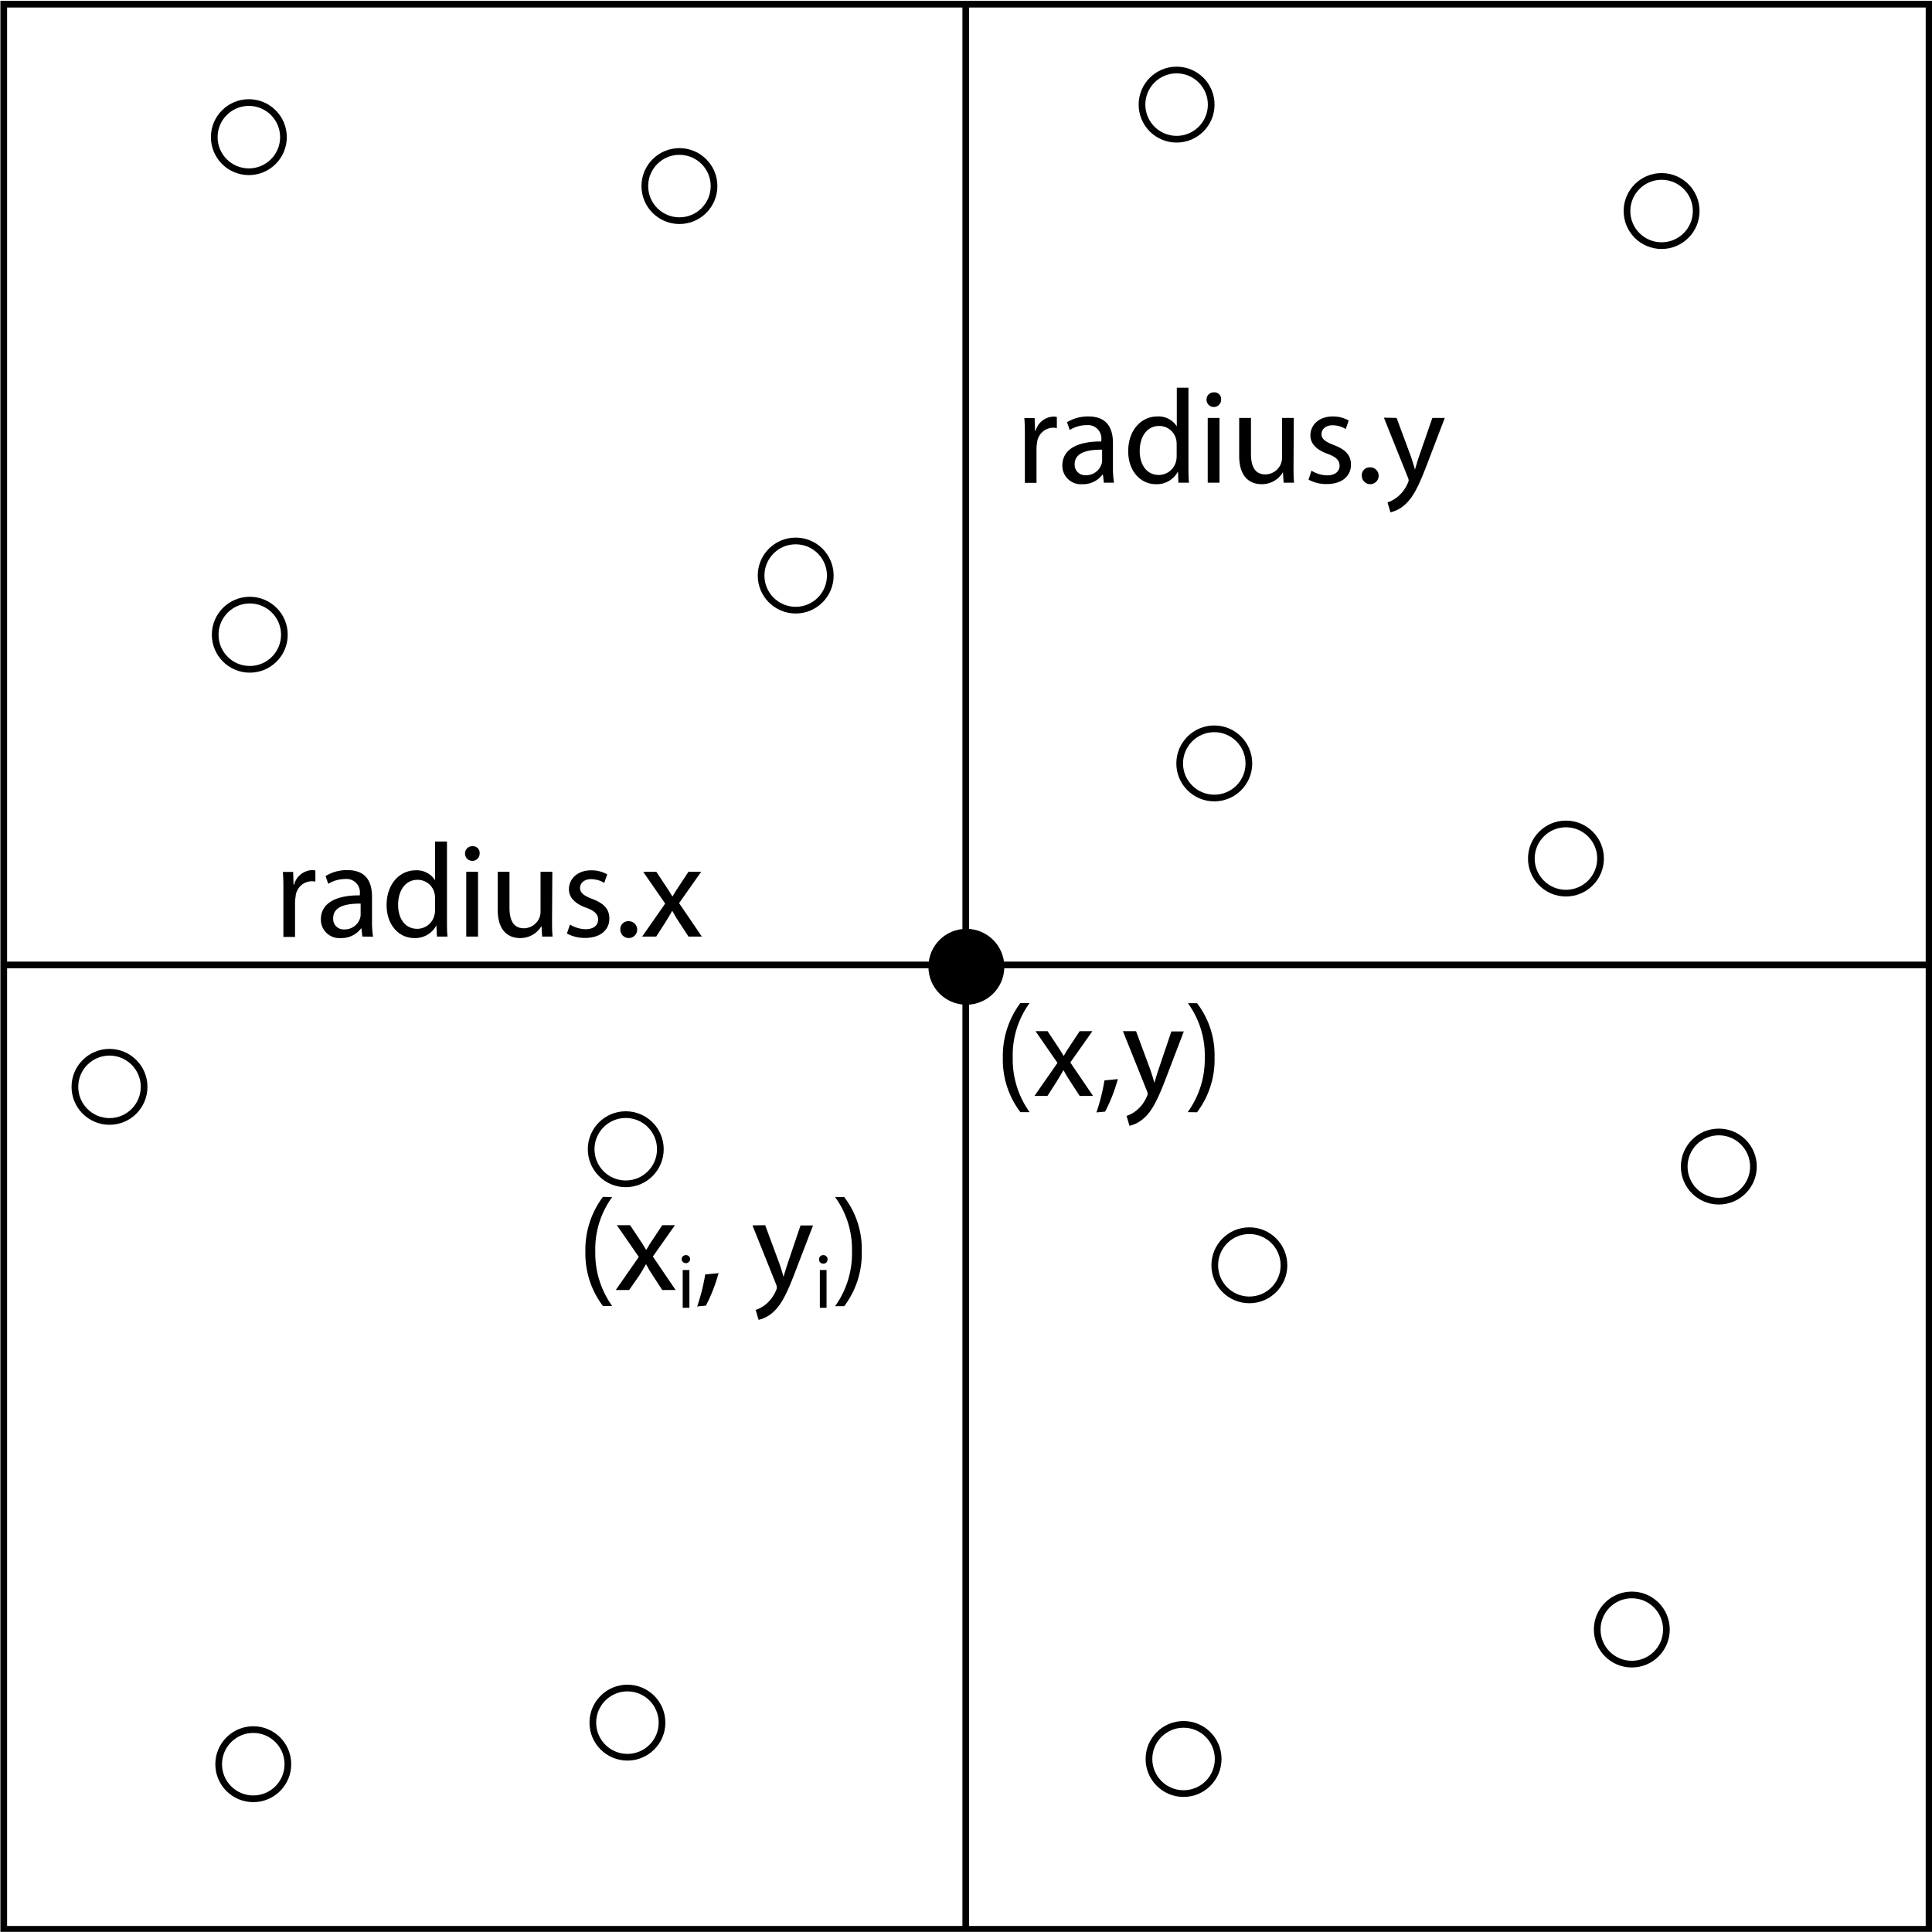 <svg id="Layer_1" data-name="Layer 1" xmlns="http://www.w3.org/2000/svg" viewBox="0 0 288.65 288.63"><defs><style>.cls-1{fill:none;}.cls-1,.cls-2{stroke:#000;stroke-miterlimit:10;}</style></defs><title>2d image filtering</title><rect class="cls-1" x="0.56" y="0.62" width="287.65" height="287.63"/><circle class="cls-2" cx="144.38" cy="144.44" r="5.17"/><circle class="cls-1" cx="248.25" cy="31.53" r="5.17"/><line class="cls-1" x1="0.35" y1="144.17" x2="288.02" y2="144.17"/><line class="cls-1" x1="144.29" y1="0.59" x2="144.29" y2="288.15"/><circle class="cls-1" cx="181.42" cy="114.06" r="5.17"/><circle class="cls-1" cx="37.84" cy="263.58" r="5.17"/><circle class="cls-1" cx="37.18" cy="20.49" r="5.17"/><circle class="cls-1" cx="101.51" cy="27.8" r="5.17"/><circle class="cls-1" cx="37.32" cy="94.83" r="5.17"/><circle class="cls-1" cx="93.49" cy="171.7" r="5.17"/><circle class="cls-1" cx="93.74" cy="257.37" r="5.17"/><circle class="cls-1" cx="16.36" cy="162.38" r="5.17"/><circle class="cls-1" cx="118.88" cy="85.99" r="5.17"/><circle class="cls-1" cx="233.96" cy="128.27" r="5.17"/><circle class="cls-1" cx="243.8" cy="243.46" r="5.17"/><circle class="cls-1" cx="186.66" cy="189.04" r="5.17"/><circle class="cls-1" cx="256.8" cy="174.29" r="5.17"/><circle class="cls-1" cx="176.83" cy="262.8" r="5.17"/><circle class="cls-1" cx="175.79" cy="15.63" r="5.17"/><path d="M153.83,149.86a13.19,13.19,0,0,0-2.52,8.18,13.48,13.48,0,0,0,2.52,8.12h-1.38a12.93,12.93,0,0,1-2.62-8.12,13.2,13.2,0,0,1,2.62-8.18Z"/><path d="M156.51,154.06l1.38,2.08c.36.54.66,1,1,1.58h.06c.32-.58.64-1.08,1-1.6l1.36-2.06h1.9l-3.3,4.68,3.4,5h-2l-1.42-2.18c-.38-.56-.7-1.1-1-1.68h0c-.32.58-.66,1.1-1,1.68l-1.4,2.18h-1.94l3.44-4.94-3.28-4.74Z"/><path d="M163.81,166.2a28.78,28.78,0,0,0,1.2-4.78l2-.2a24.38,24.38,0,0,1-1.9,4.86Z"/><path d="M169.73,154.06l2.12,5.72c.22.64.46,1.4.62,2h0c.18-.58.38-1.32.62-2l1.92-5.68h1.86l-2.64,6.9c-1.26,3.32-2.12,5-3.32,6.06a4.77,4.77,0,0,1-2.16,1.14l-.44-1.48a4.66,4.66,0,0,0,1.54-.86,5.34,5.34,0,0,0,1.48-2,1.26,1.26,0,0,0,.14-.42,1.53,1.53,0,0,0-.12-.46l-3.58-8.92Z"/><path d="M177.45,166.16A13.54,13.54,0,0,0,180,158a13.26,13.26,0,0,0-2.52-8.12h1.36a12.74,12.74,0,0,1,2.62,8.14,13,13,0,0,1-2.62,8.16Z"/><path d="M153.12,65.46c0-1.14,0-2.12-.08-3h1.54l.06,1.9h.08a2.9,2.9,0,0,1,2.68-2.12,1.9,1.9,0,0,1,.5.06v1.66a2.64,2.64,0,0,0-.6-.06,2.47,2.47,0,0,0-2.36,2.26,5,5,0,0,0-.08.82v5.16h-1.74Z"/><path d="M164.92,72.12l-.14-1.22h-.06a3.61,3.61,0,0,1-3,1.44,2.76,2.76,0,0,1-3-2.78c0-2.34,2.08-3.62,5.82-3.6v-.2a2,2,0,0,0-2.2-2.24,4.82,4.82,0,0,0-2.52.72l-.4-1.16a6,6,0,0,1,3.18-.86c3,0,3.68,2,3.68,4V69.8a13.63,13.63,0,0,0,.16,2.32Zm-.26-4.94c-1.92,0-4.1.3-4.1,2.18A1.56,1.56,0,0,0,162.22,71a2.41,2.41,0,0,0,2.34-1.62,1.84,1.84,0,0,0,.1-.56Z"/><path d="M177.56,57.92v11.7c0,.86,0,1.84.08,2.5h-1.58L176,70.44h0a3.58,3.58,0,0,1-3.3,1.9c-2.34,0-4.14-2-4.14-4.92,0-3.22,2-5.2,4.34-5.2a3.24,3.24,0,0,1,2.92,1.48h0V57.92Zm-1.76,8.46a3.11,3.11,0,0,0-.08-.74,2.59,2.59,0,0,0-2.54-2c-1.82,0-2.9,1.6-2.9,3.74,0,2,1,3.58,2.86,3.58a2.65,2.65,0,0,0,2.58-2.1,3.06,3.06,0,0,0,.08-.76Z"/><path d="M182.44,59.72a1.09,1.09,0,0,1-2.18,0,1.07,1.07,0,0,1,1.1-1.1A1,1,0,0,1,182.44,59.72Zm-2,12.4V62.44h1.76v9.68Z"/><path d="M193.26,69.48c0,1,0,1.88.08,2.64h-1.56l-.1-1.58h0a3.64,3.64,0,0,1-3.2,1.8c-1.52,0-3.34-.84-3.34-4.24V62.44h1.76V67.8c0,1.84.56,3.08,2.16,3.08a2.54,2.54,0,0,0,2.32-1.6,2.57,2.57,0,0,0,.16-.9V62.44h1.76Z"/><path d="M195.94,70.32a4.61,4.61,0,0,0,2.32.7c1.28,0,1.88-.64,1.88-1.44s-.5-1.3-1.8-1.78c-1.74-.62-2.56-1.58-2.56-2.74,0-1.56,1.26-2.84,3.34-2.84a4.83,4.83,0,0,1,2.38.6l-.44,1.28a3.77,3.77,0,0,0-2-.56c-1,0-1.62.6-1.62,1.32S198,66,199.3,66.5c1.68.64,2.54,1.48,2.54,2.92,0,1.7-1.32,2.9-3.62,2.9a5.52,5.52,0,0,1-2.72-.66Z"/><path d="M203.46,71.08a1.18,1.18,0,0,1,1.2-1.26,1.26,1.26,0,1,1-1.2,1.26Z"/><path d="M208.66,62.44l2.12,5.72c.22.64.46,1.4.62,2h0c.18-.58.38-1.32.62-2L214,62.44h1.86l-2.64,6.9c-1.26,3.32-2.12,5-3.32,6.06a4.77,4.77,0,0,1-2.16,1.14l-.44-1.48a4.66,4.66,0,0,0,1.54-.86,5.34,5.34,0,0,0,1.48-2,1.26,1.26,0,0,0,.14-.42,1.53,1.53,0,0,0-.12-.46l-3.58-8.92Z"/><path d="M42.34,133.27c0-1.14,0-2.12-.08-3H43.8l.06,1.9h.08A2.9,2.9,0,0,1,46.62,130a1.9,1.9,0,0,1,.5.06v1.66a2.64,2.64,0,0,0-.6-.06A2.47,2.47,0,0,0,44.16,134a5,5,0,0,0-.08.82v5.16H42.34Z"/><path d="M54.14,139.93,54,138.71h-.06a3.61,3.61,0,0,1-3,1.44,2.76,2.76,0,0,1-3-2.78c0-2.34,2.08-3.62,5.82-3.6v-.2a2,2,0,0,0-2.2-2.24,4.82,4.82,0,0,0-2.52.72l-.4-1.16A6,6,0,0,1,51.9,130c3,0,3.68,2,3.68,4v3.62a13.63,13.63,0,0,0,.16,2.32ZM53.88,135c-1.92,0-4.1.3-4.1,2.18a1.56,1.56,0,0,0,1.66,1.68,2.41,2.41,0,0,0,2.34-1.62,1.84,1.84,0,0,0,.1-.56Z"/><path d="M66.78,125.73v11.7c0,.86,0,1.84.08,2.5H65.28l-.08-1.68h0a3.58,3.58,0,0,1-3.3,1.9c-2.34,0-4.14-2-4.14-4.92,0-3.22,2-5.2,4.34-5.2A3.24,3.24,0,0,1,65,131.51h0v-5.78ZM65,134.19a3.11,3.11,0,0,0-.08-.74,2.59,2.59,0,0,0-2.54-2c-1.82,0-2.9,1.6-2.9,3.74,0,2,1,3.58,2.86,3.58a2.65,2.65,0,0,0,2.58-2.1,3.06,3.06,0,0,0,.08-.76Z"/><path d="M71.66,127.53a1.09,1.09,0,0,1-2.18,0,1.07,1.07,0,0,1,1.1-1.1A1,1,0,0,1,71.66,127.53Zm-2,12.4v-9.68h1.76v9.68Z"/><path d="M82.48,137.29c0,1,0,1.88.08,2.64H81l-.1-1.58h0a3.64,3.64,0,0,1-3.2,1.8c-1.52,0-3.34-.84-3.34-4.24v-5.66h1.76v5.36c0,1.84.56,3.08,2.16,3.08a2.54,2.54,0,0,0,2.32-1.6,2.57,2.57,0,0,0,.16-.9v-5.94h1.76Z"/><path d="M85.16,138.13a4.61,4.61,0,0,0,2.32.7c1.28,0,1.88-.64,1.88-1.44s-.5-1.3-1.8-1.78C85.82,135,85,134,85,132.87c0-1.56,1.26-2.84,3.34-2.84a4.83,4.83,0,0,1,2.38.6l-.44,1.28a3.77,3.77,0,0,0-2-.56c-1,0-1.62.6-1.62,1.32s.58,1.16,1.84,1.64c1.68.64,2.54,1.48,2.54,2.92,0,1.7-1.32,2.9-3.62,2.9a5.52,5.52,0,0,1-2.72-.66Z"/><path d="M92.68,138.89a1.18,1.18,0,0,1,1.2-1.26,1.26,1.26,0,1,1-1.2,1.26Z"/><path d="M98.06,130.25l1.38,2.08c.36.54.66,1,1,1.58h.06c.32-.58.64-1.08,1-1.6l1.36-2.06h1.9l-3.3,4.68,3.4,5h-2l-1.42-2.18c-.38-.56-.7-1.1-1-1.68h0c-.32.58-.66,1.1-1,1.68l-1.4,2.18H95.94L99.38,135l-3.28-4.74Z"/><path d="M91.46,178.85A13.19,13.19,0,0,0,88.94,187a13.48,13.48,0,0,0,2.52,8.12H90.08A12.93,12.93,0,0,1,87.46,187a13.14,13.14,0,0,1,2.62-8.18Z"/><path d="M94.14,183.05l1.38,2.08c.36.54.66,1,1,1.58h.06c.32-.58.64-1.08,1-1.6l1.36-2.06h1.9l-3.3,4.68,3.4,5h-2l-1.42-2.18c-.38-.56-.7-1.1-1-1.68h0c-.32.58-.66,1.1-1,1.68L94,192.73H92l3.44-4.94-3.28-4.74Z"/><path d="M103.11,188.16a.64.64,0,0,1-1.27,0,.63.63,0,0,1,.64-.64A.61.61,0,0,1,103.11,188.16ZM102,195.39v-5.64h1v5.64Z"/><path d="M104.16,195.19a28.78,28.78,0,0,0,1.2-4.78l2-.2a24.38,24.38,0,0,1-1.9,4.86Z"/><path d="M114.32,183.05l2.12,5.72c.22.64.46,1.4.62,2h0c.18-.58.38-1.32.62-2l1.92-5.68h1.87l-2.65,6.9c-1.26,3.32-2.12,5-3.32,6.06a4.77,4.77,0,0,1-2.16,1.14l-.44-1.48a4.66,4.66,0,0,0,1.54-.86,5.34,5.34,0,0,0,1.48-2,1.26,1.26,0,0,0,.14-.42A1.53,1.53,0,0,0,116,192l-3.58-8.92Z"/><path d="M123.64,188.16a.61.61,0,0,1-.66.63.6.6,0,0,1-.61-.63.62.62,0,0,1,.64-.64A.61.61,0,0,1,123.64,188.16Zm-1.15,7.23v-5.64h1v5.64Z"/><path d="M124.77,195.15a13.54,13.54,0,0,0,2.52-8.18,13.26,13.26,0,0,0-2.52-8.12h1.36a12.74,12.74,0,0,1,2.62,8.14,13,13,0,0,1-2.62,8.16Z"/></svg>